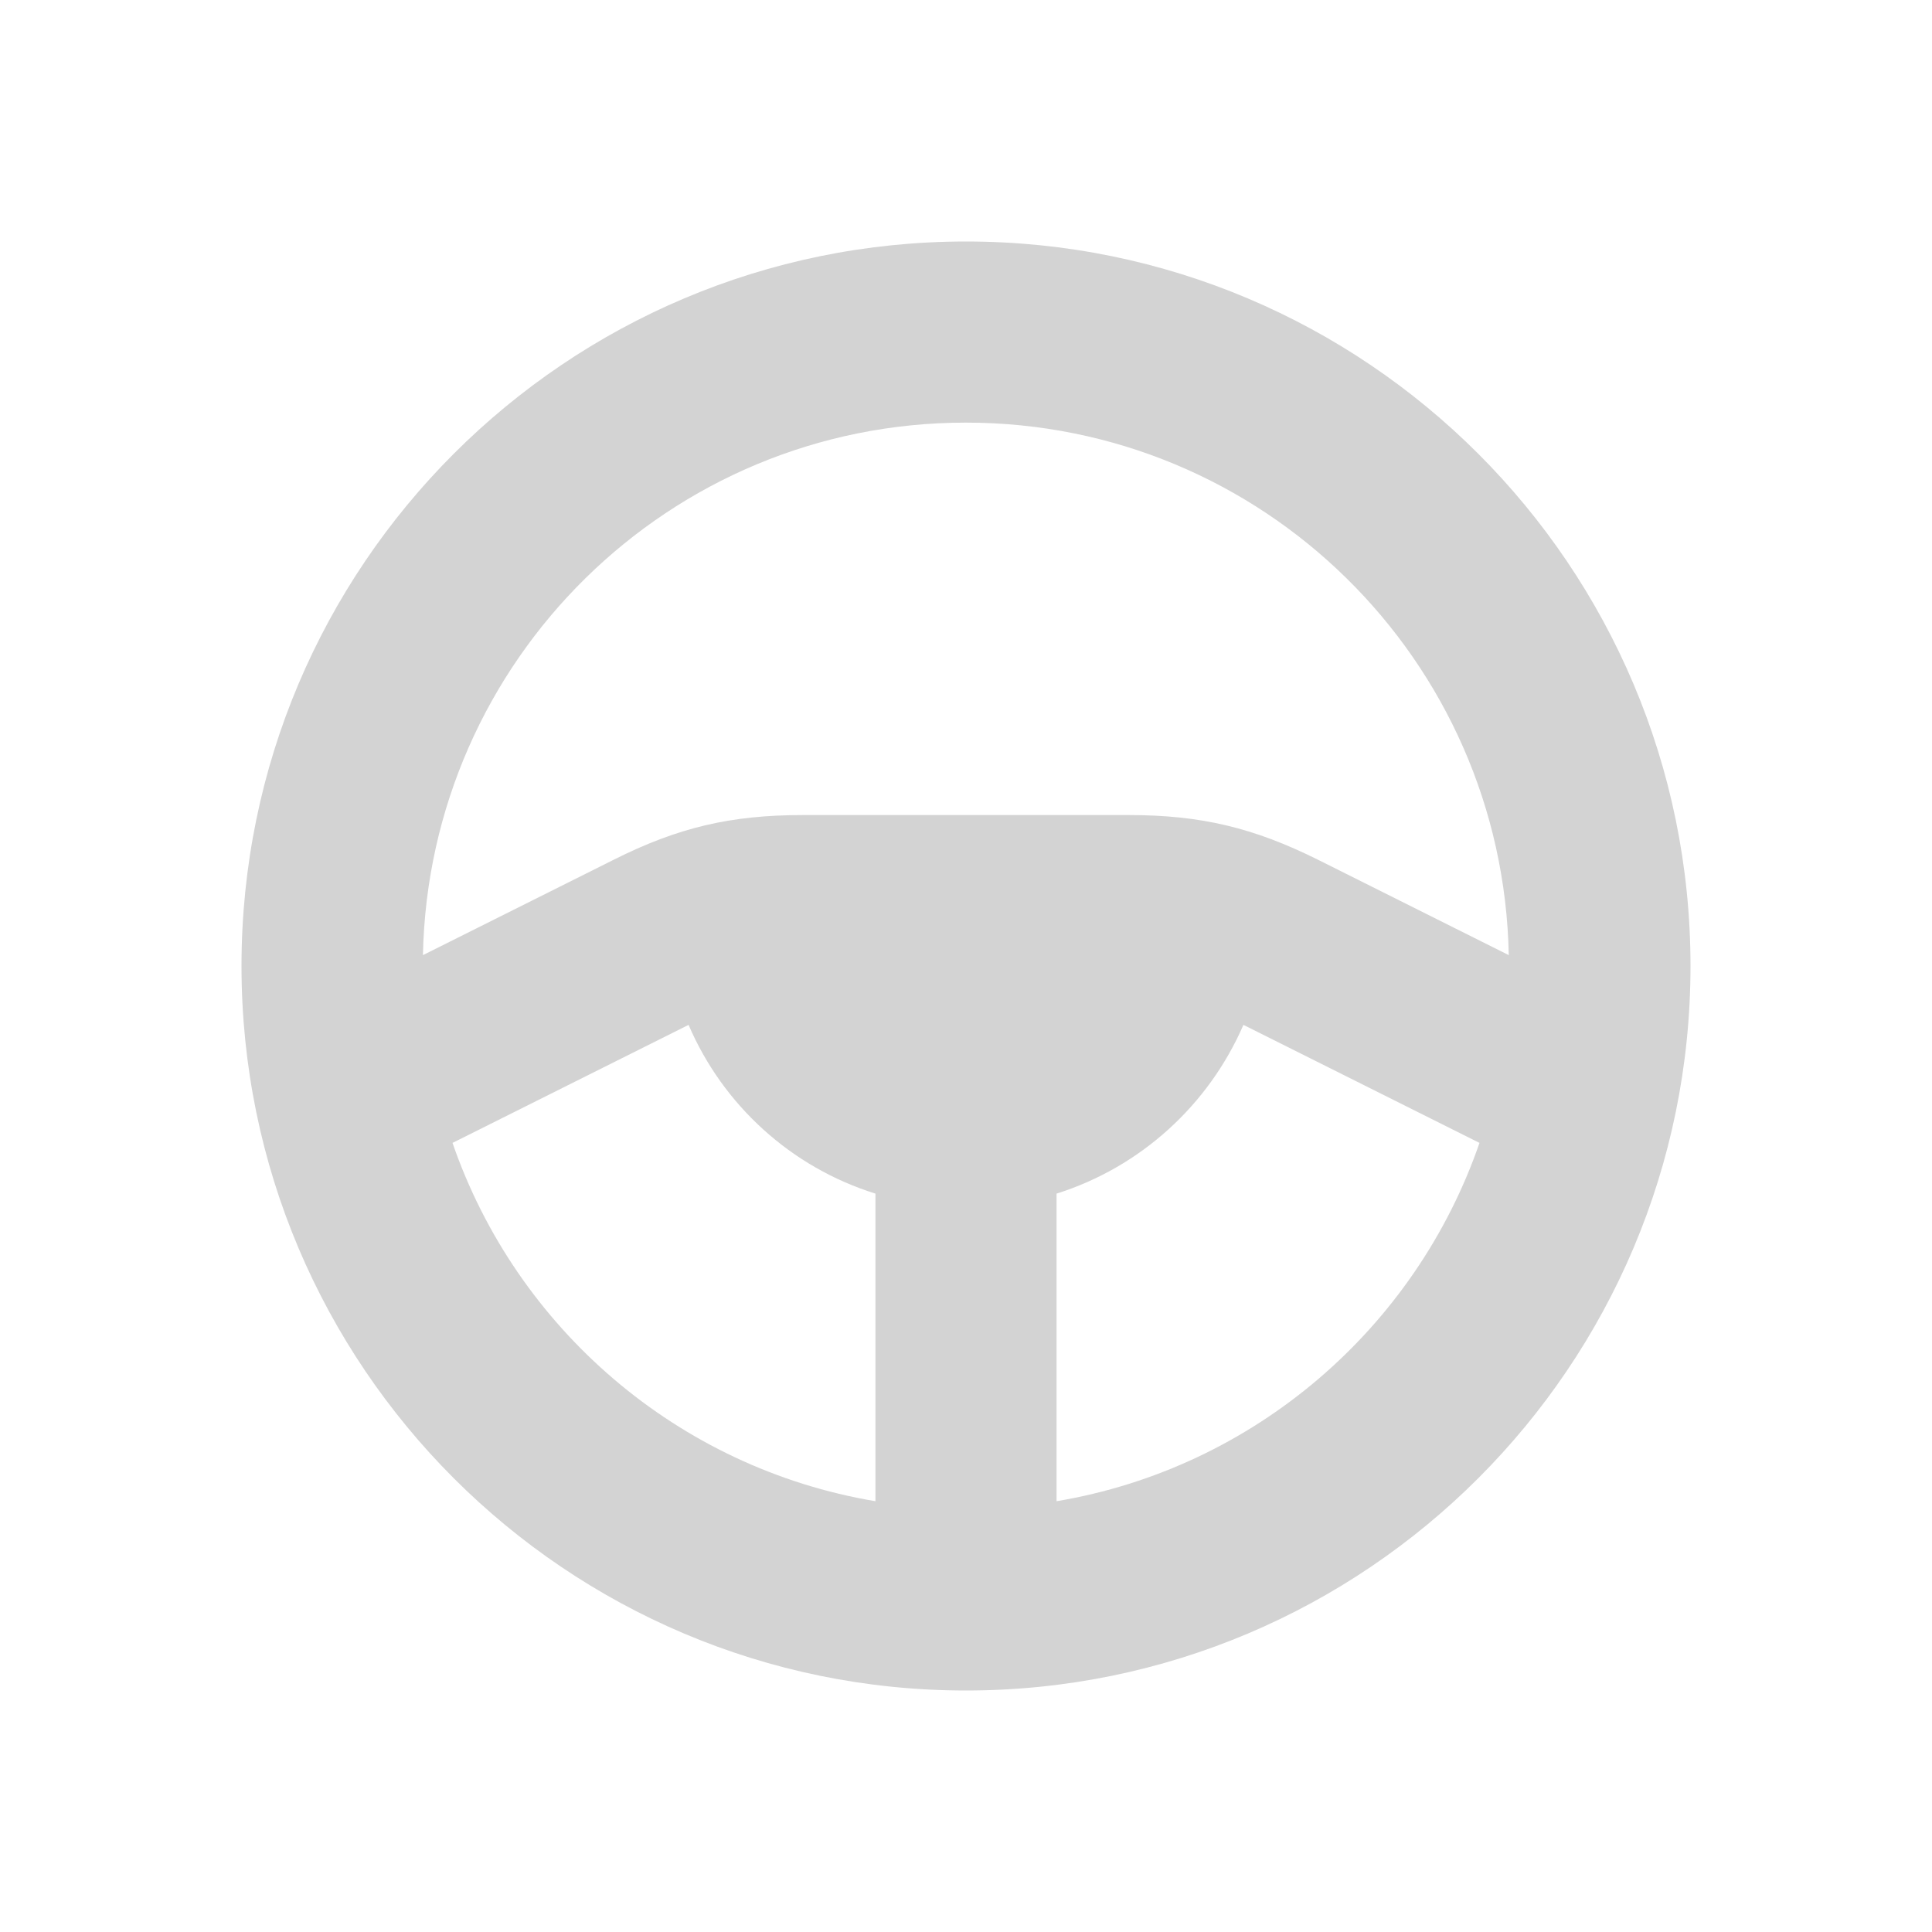 <svg xmlns="http://www.w3.org/2000/svg"  viewBox="0 0 64 64"><defs fill="#D3D3D3" /><path  d="m32,8c-13.25,0-24,10.75-24,24s10.75,24,24,24,24-10.75,24-24-10.75-24-24-24Zm0,6c9.82,0,17.79,7.86,17.98,17.64l-6.32-3.16c-2.13-1.06-3.88-1.48-6.26-1.48h-10.81c-2.38,0-4.13.41-6.26,1.48l-6.32,3.16c.2-9.77,8.16-17.64,17.98-17.64Zm-17.01,23.86l7.82-3.91c1.14,2.66,3.4,4.72,6.19,5.59v10.19c-6.55-1.1-11.89-5.73-14.01-11.87Zm20.01,11.87v-10.19c2.79-.88,5.04-2.94,6.19-5.59l7.82,3.91c-2.12,6.14-7.46,10.77-14.01,11.87Z" fill="#D3D3D3" /></svg>